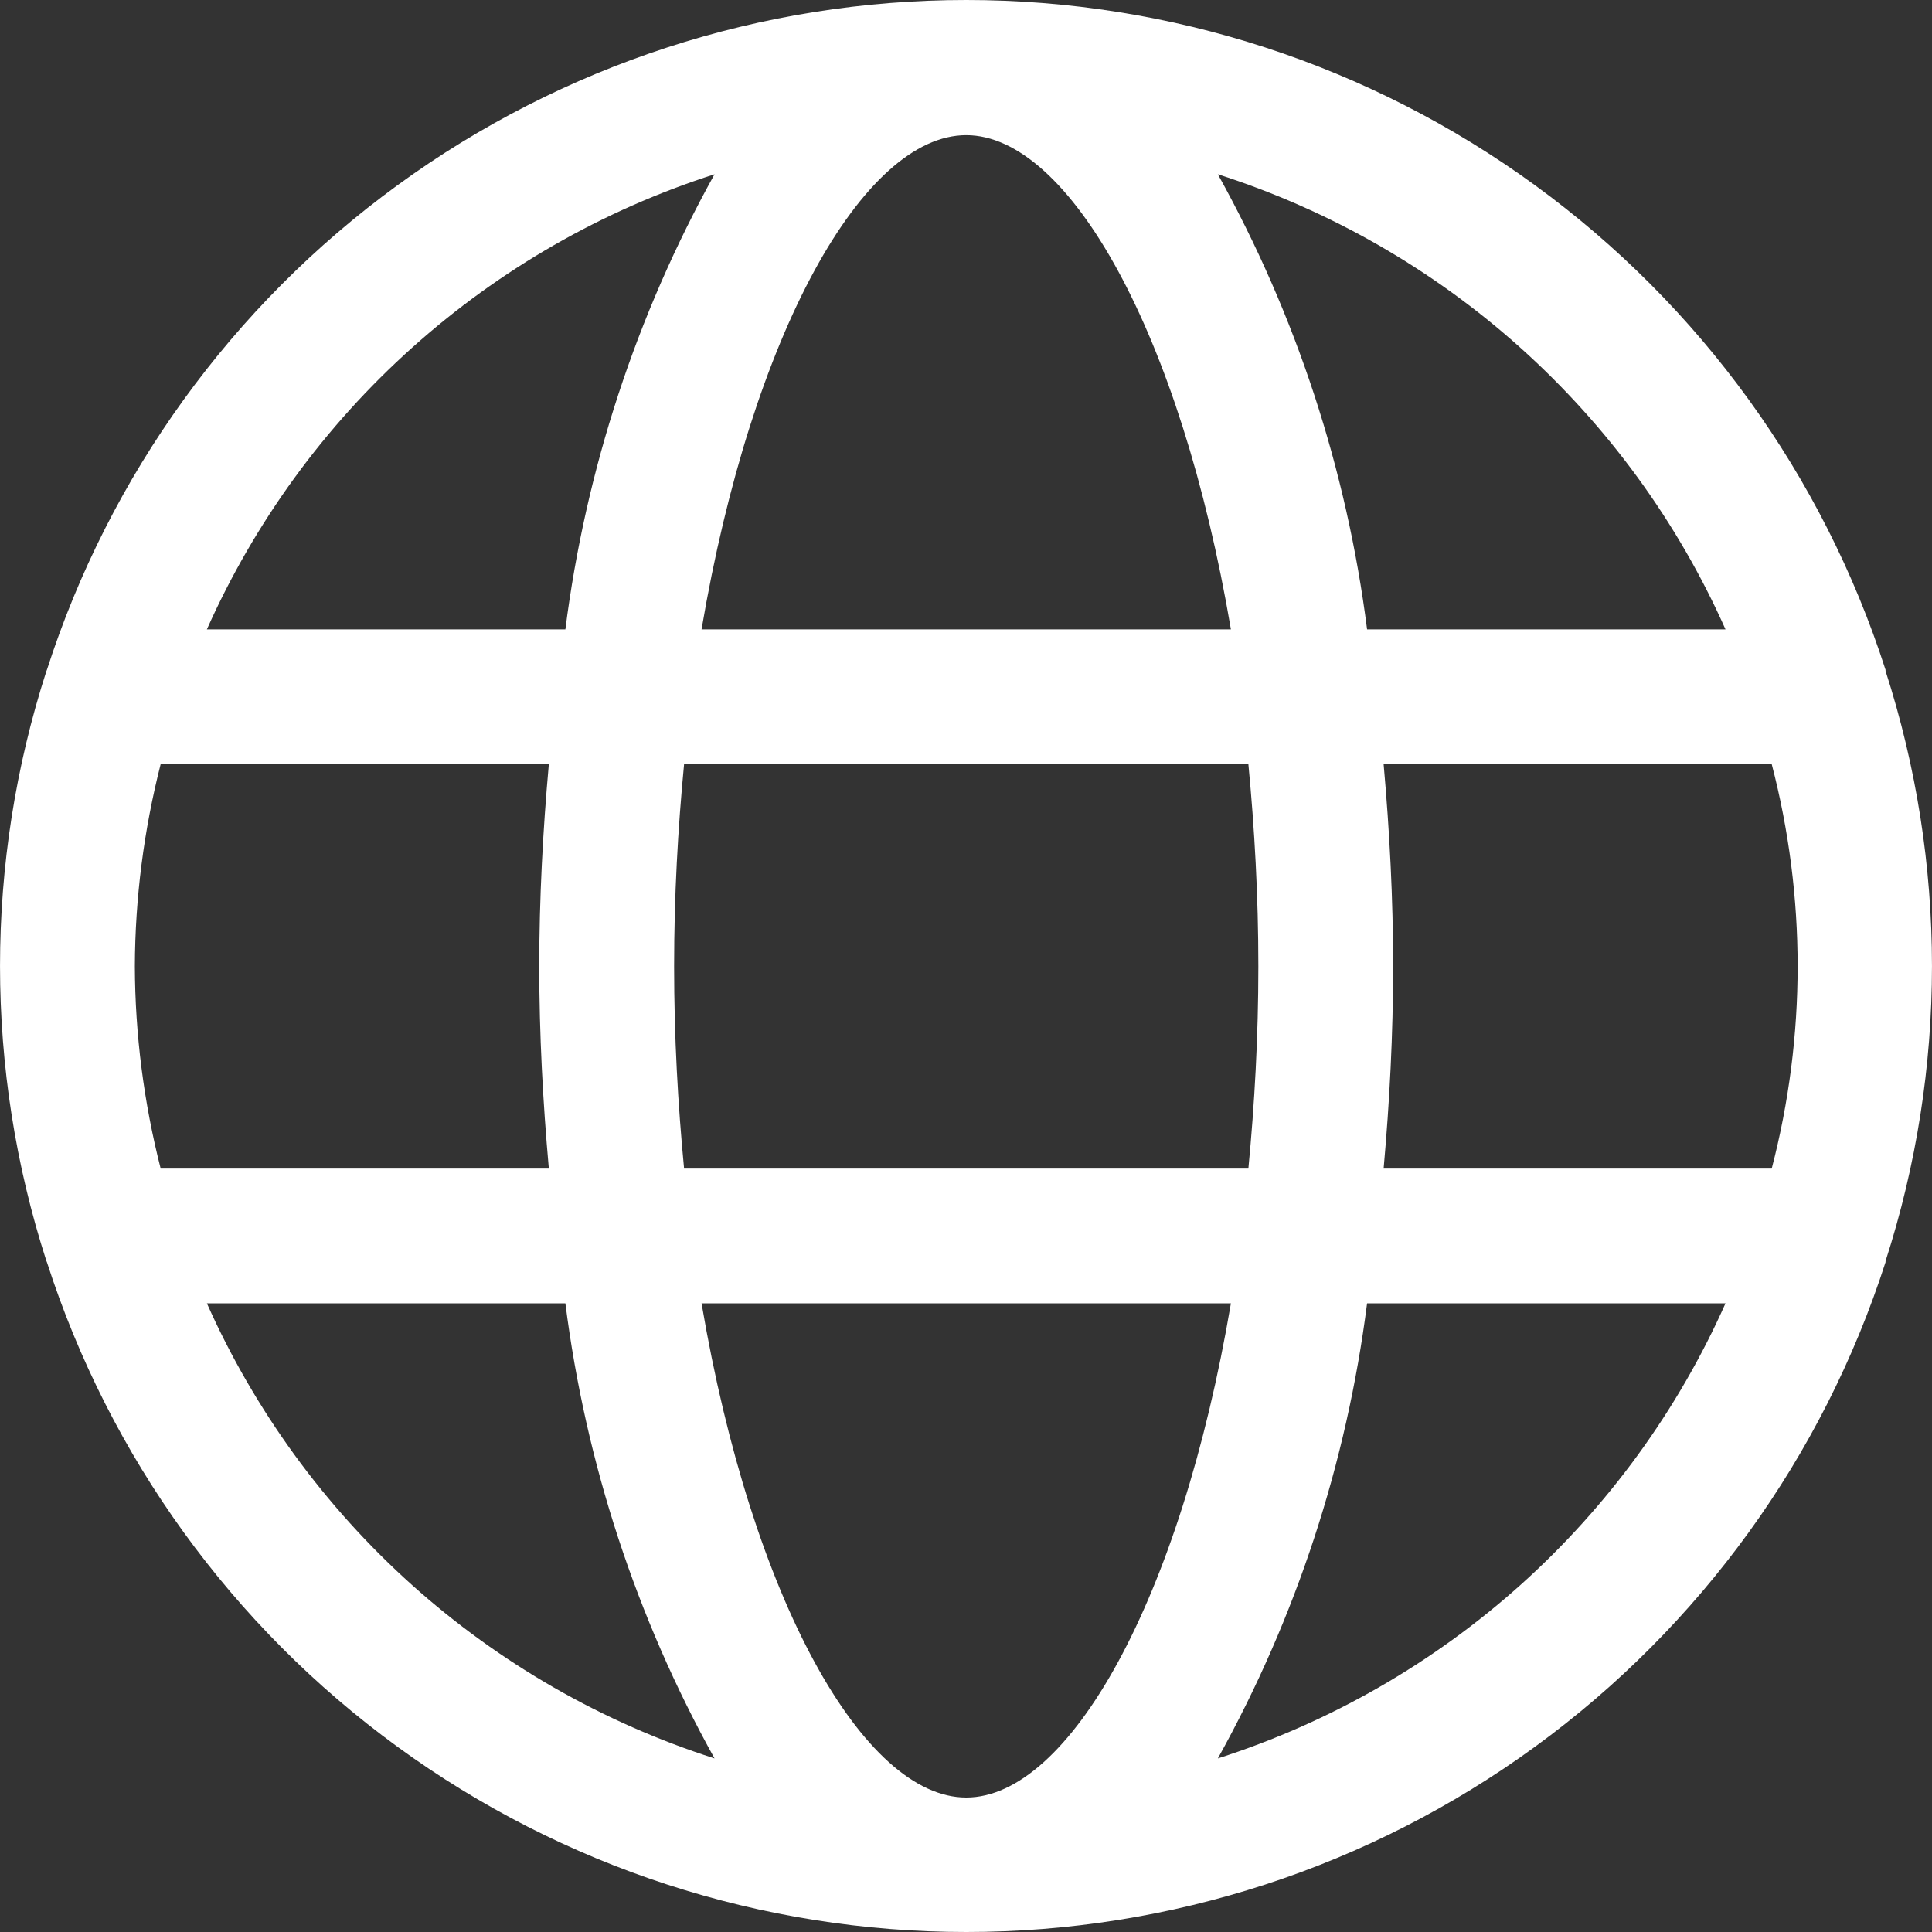 <svg width="25" height="25" viewBox="0 0 25 25" fill="none" xmlns="http://www.w3.org/2000/svg">
<rect x="0" y="0" width="25" height="25" fill="#333333" stroke="none"/>
<path d="M24.399 8.668C23.589 6.15 22.001 3.954 19.863 2.397C17.725 0.839 15.148 0 12.503 0C9.858 0 7.281 0.839 5.143 2.397C3.005 3.954 1.417 6.15 0.607 8.668L0.601 8.682C-0.2 11.164 -0.2 13.836 0.601 16.319L0.607 16.332C1.417 18.85 3.005 21.046 5.143 22.603C7.281 24.161 9.858 25 12.503 25C15.148 25 17.725 24.161 19.863 22.603C22.001 21.046 23.589 18.85 24.399 16.332V16.319C25.2 13.836 25.2 11.164 24.399 8.682V8.668ZM12.503 23.26C11.175 23.26 9.73 20.702 9.078 16.865H15.928C15.276 20.708 13.831 23.26 12.503 23.26ZM8.852 15.121C8.772 14.287 8.723 13.416 8.723 12.505C8.723 11.593 8.772 10.722 8.852 9.888H16.154C16.234 10.722 16.283 11.593 16.283 12.505C16.283 13.416 16.234 14.287 16.154 15.121H8.852ZM1.745 12.505C1.748 11.622 1.861 10.743 2.079 9.888H7.102C7.024 10.756 6.978 11.633 6.978 12.505C6.978 13.377 7.024 14.249 7.102 15.121H2.079C1.861 14.266 1.748 13.387 1.745 12.505ZM12.503 1.749C13.831 1.749 15.276 4.307 15.928 8.144H9.078C9.73 4.301 11.175 1.749 12.503 1.749ZM17.904 9.888H22.926C23.373 11.604 23.373 13.405 22.926 15.121H17.904C17.982 14.253 18.027 13.377 18.027 12.505C18.027 11.633 17.982 10.761 17.904 9.888ZM22.324 8.144H17.69C17.427 6.076 16.772 4.078 15.759 2.255C17.207 2.719 18.541 3.484 19.673 4.499C20.805 5.514 21.71 6.756 22.328 8.144H22.324ZM9.246 2.255C8.234 4.078 7.579 6.076 7.316 8.144H2.677C3.296 6.756 4.201 5.513 5.333 4.499C6.465 3.484 7.799 2.719 9.246 2.255ZM2.677 16.865H7.316C7.579 18.933 8.234 20.932 9.246 22.754C7.798 22.29 6.465 21.525 5.333 20.511C4.201 19.496 3.296 18.253 2.677 16.865ZM15.759 22.754C16.772 20.932 17.427 18.933 17.69 16.865H22.328C21.71 18.253 20.805 19.496 19.673 20.511C18.541 21.525 17.207 22.29 15.759 22.754Z" fill="white"/>
</svg>
